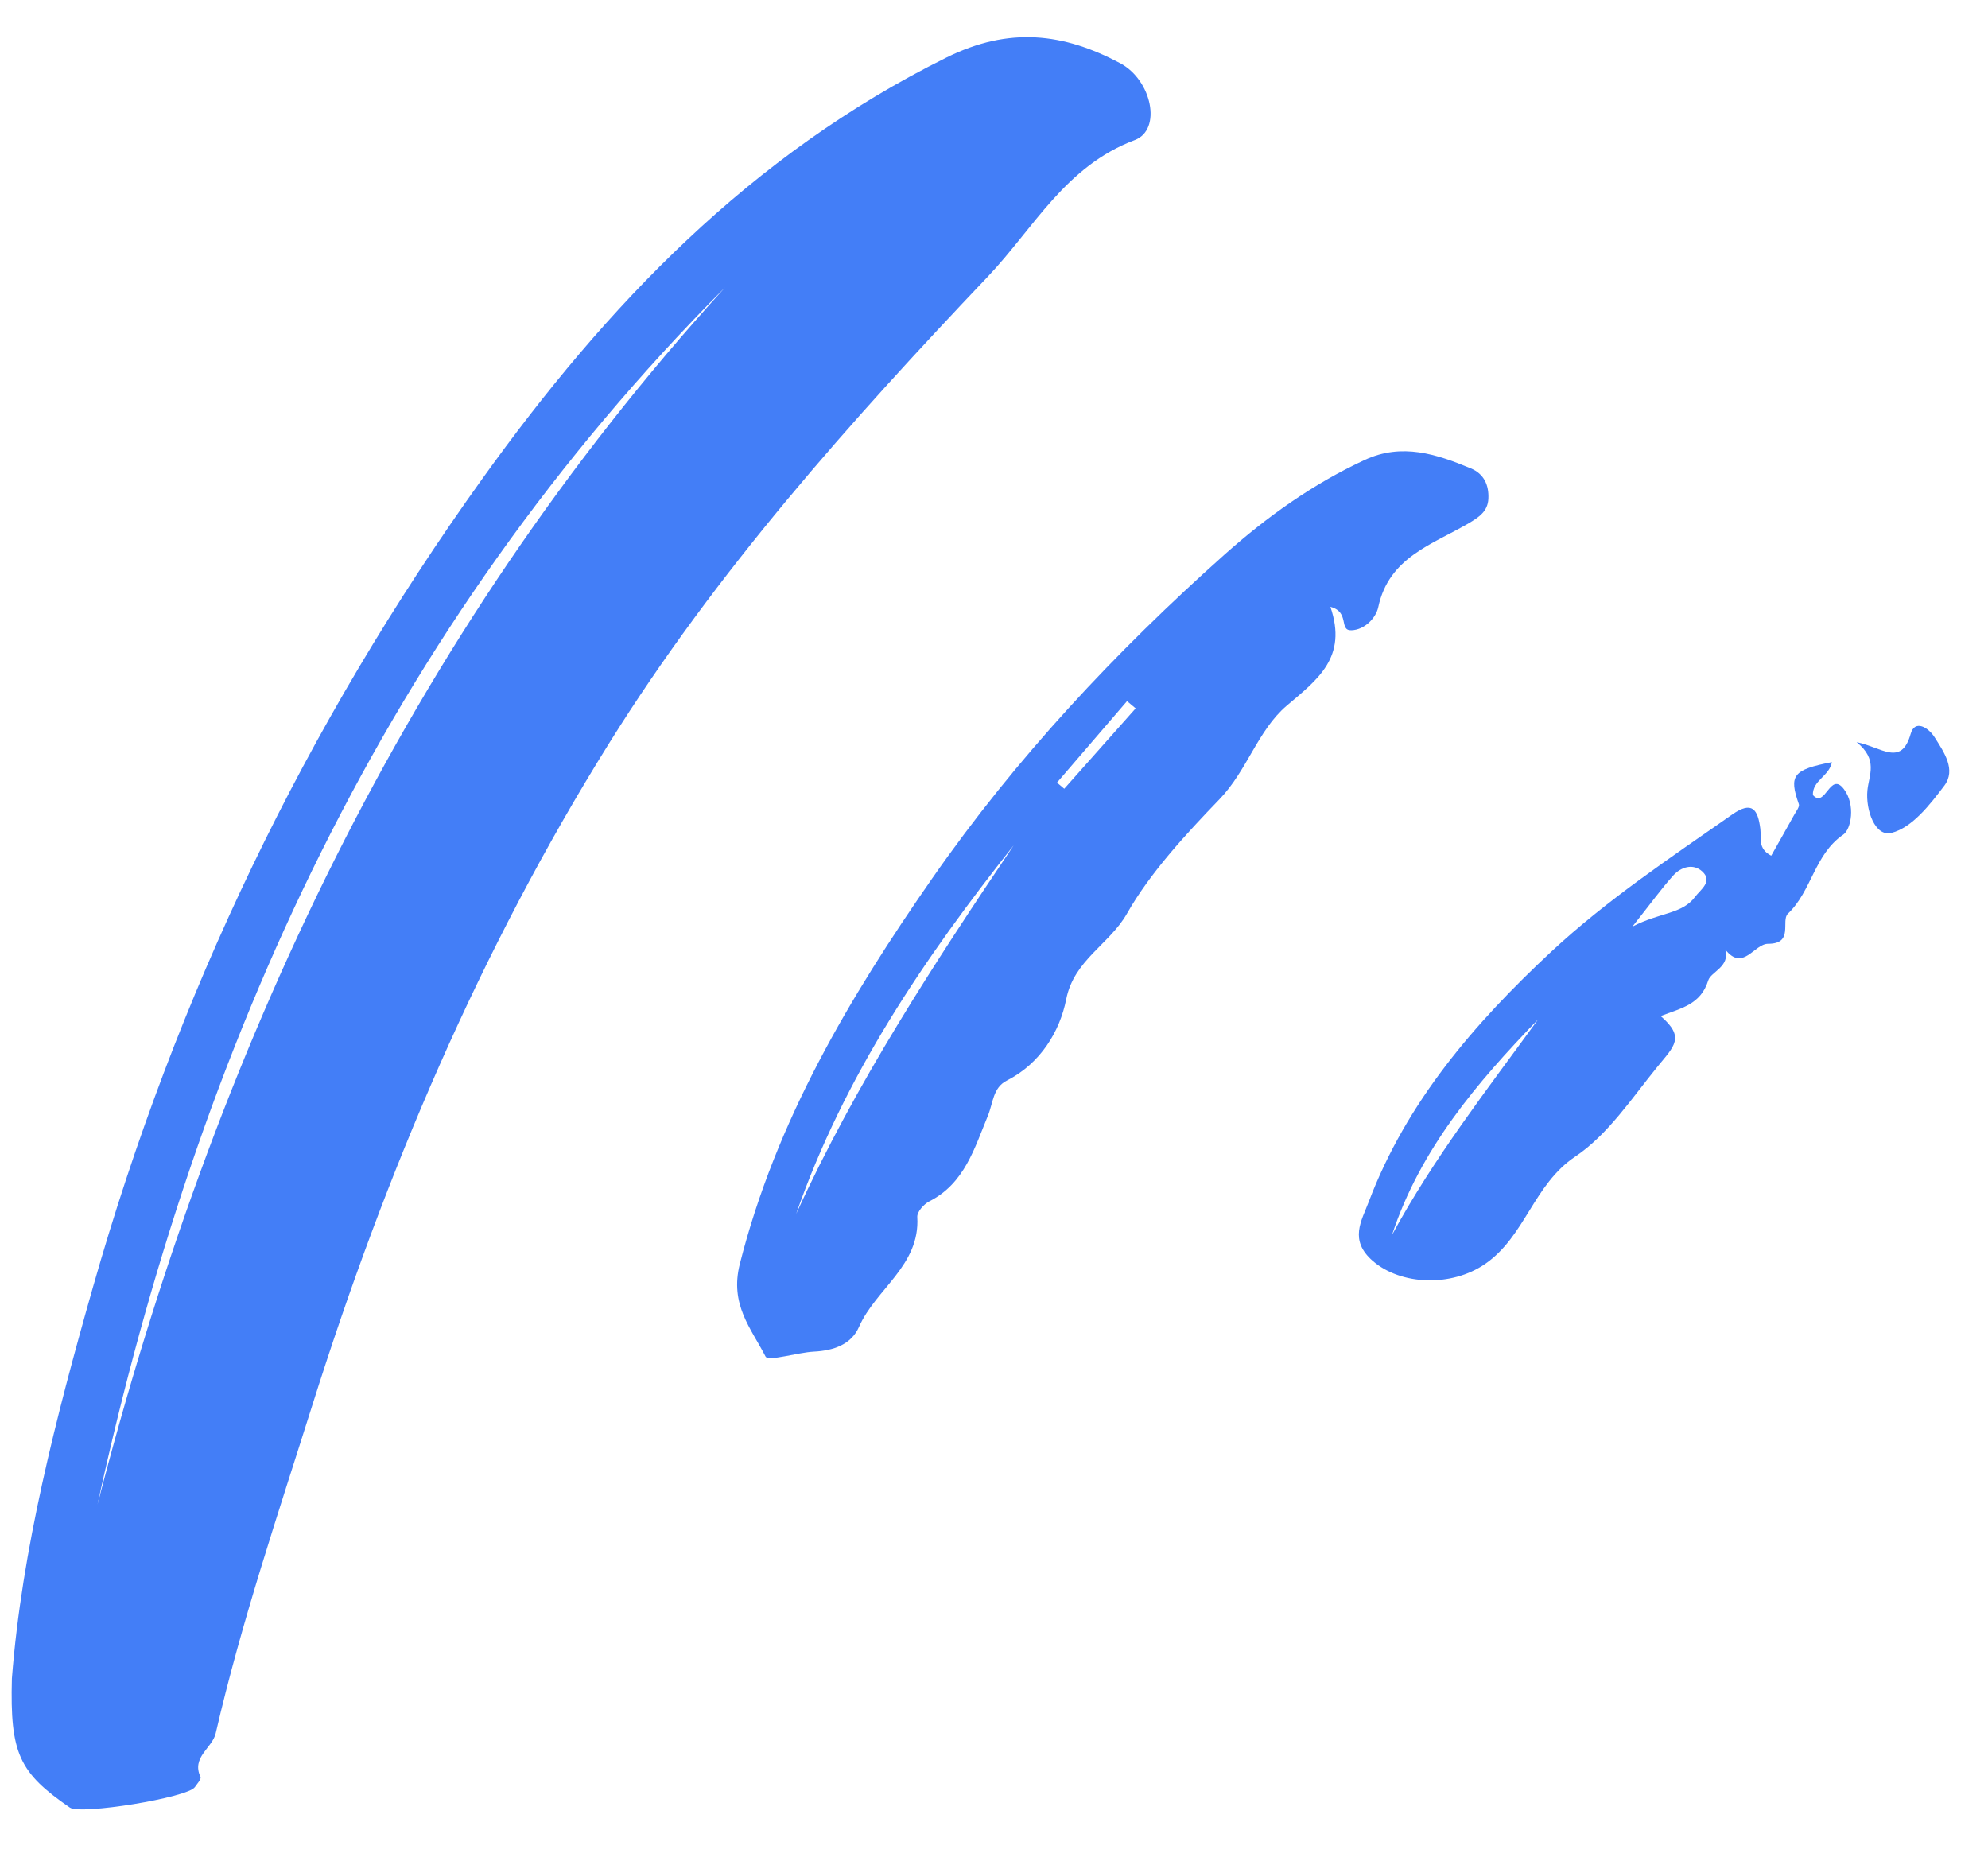 <svg width="47" height="44" viewBox="0 0 47 44" fill="none" xmlns="http://www.w3.org/2000/svg">
<g id="83" clip-path="url(#clip0_1_14102)">
<path id="Vector" fill-rule="evenodd" clip-rule="evenodd" d="M2.305 35.564C5.066 24.888 9.592 15.09 17.14 6.796C9.115 14.853 4.674 24.693 2.305 35.564ZM0.281 39.679C0.516 36.645 1.315 33.528 2.198 30.426C4.158 23.538 7.214 17.158 11.408 11.31C14.338 7.223 17.738 3.659 22.374 1.361C23.859 0.624 25.145 0.782 26.483 1.494C27.233 1.893 27.475 3.068 26.828 3.311C25.188 3.926 24.438 5.396 23.359 6.533C20.088 9.978 16.931 13.515 14.408 17.558C11.343 22.467 9.116 27.729 7.386 33.211C6.575 35.785 5.707 38.343 5.099 40.976C5.019 41.322 4.521 41.537 4.74 42.005C4.764 42.055 4.66 42.168 4.607 42.245C4.438 42.494 1.908 42.905 1.652 42.729C0.452 41.903 0.235 41.452 0.281 39.679Z" fill="#437EF7"/>
<path id="Vector_2" fill-rule="evenodd" clip-rule="evenodd" d="M26.849 16.745L26.645 16.574C26.093 17.216 25.541 17.858 24.989 18.5C25.047 18.548 25.104 18.597 25.161 18.645C25.723 18.011 26.286 17.378 26.849 16.745ZM23.967 19.981C21.853 22.646 19.952 25.448 18.822 28.696C20.23 25.614 22.075 22.79 23.967 19.981ZM31.453 14.345C31.864 15.543 31.148 16.063 30.421 16.681C29.735 17.265 29.485 18.215 28.832 18.892C28.027 19.728 27.187 20.638 26.645 21.594C26.23 22.326 25.39 22.69 25.206 23.626C25.057 24.377 24.601 25.139 23.804 25.543C23.471 25.712 23.479 26.078 23.355 26.376C23.038 27.141 22.806 27.975 21.97 28.399C21.841 28.465 21.679 28.647 21.686 28.767C21.756 29.917 20.703 30.467 20.308 31.367C20.125 31.784 19.704 31.928 19.243 31.951C18.845 31.972 18.162 32.189 18.099 32.067C17.757 31.4 17.247 30.839 17.491 29.877C18.348 26.494 20.08 23.58 22.039 20.764C24.018 17.921 26.372 15.408 28.953 13.107C29.952 12.217 31.043 11.437 32.27 10.87C33.145 10.465 33.964 10.735 34.775 11.073C35.085 11.202 35.203 11.468 35.188 11.789C35.175 12.088 34.963 12.228 34.723 12.369C33.867 12.871 32.834 13.172 32.584 14.355C32.532 14.599 32.271 14.888 31.951 14.899C31.645 14.91 31.92 14.466 31.453 14.345Z" fill="#437EF7"/>
<path id="Vector_3" fill-rule="evenodd" clip-rule="evenodd" d="M38.593 21.904C39.243 21.564 39.768 21.614 40.077 21.198C40.202 21.03 40.505 20.836 40.242 20.598C40.029 20.406 39.743 20.491 39.557 20.697C39.285 21 39.046 21.332 38.593 21.904ZM36.363 24.098C34.916 25.592 33.576 27.165 32.909 29.194C33.892 27.379 35.155 25.76 36.363 24.098ZM39.261 24.018C39.843 24.521 39.586 24.724 39.19 25.21C38.577 25.962 38.017 26.82 37.242 27.34C36.251 28.005 36.059 29.224 35.114 29.876C34.309 30.432 33.116 30.379 32.457 29.809C31.886 29.315 32.191 28.857 32.36 28.408C33.254 26.046 34.862 24.186 36.676 22.495C37.989 21.274 39.484 20.281 40.951 19.255C41.427 18.922 41.56 19.137 41.618 19.595C41.644 19.799 41.549 20.06 41.875 20.228C42.063 19.894 42.246 19.573 42.425 19.25C42.468 19.173 42.549 19.07 42.528 19.01C42.289 18.331 42.386 18.194 43.309 18.016C43.251 18.346 42.847 18.448 42.86 18.794C43.157 19.123 43.264 18.215 43.594 18.655C43.874 19.027 43.763 19.602 43.58 19.728C42.892 20.2 42.835 21.061 42.27 21.598C42.097 21.761 42.416 22.312 41.804 22.31C41.467 22.309 41.21 22.98 40.787 22.444C40.91 22.852 40.449 22.97 40.386 23.176C40.208 23.747 39.751 23.83 39.261 24.018Z" fill="#437EF7"/>
<path id="Vector_4" fill-rule="evenodd" clip-rule="evenodd" d="M43.894 17.544C44.482 17.659 44.949 18.135 45.172 17.347C45.27 17.001 45.59 17.196 45.736 17.426C45.961 17.782 46.252 18.197 45.965 18.575C45.63 19.018 45.209 19.565 44.717 19.689C44.329 19.787 44.104 19.146 44.149 18.684C44.184 18.322 44.409 17.957 43.894 17.544Z" fill="#437EF7"/>
</g>
<defs>
<clipPath id="clip0_1_14102">
<rect width="45.938" height="42.875" fill="white" transform="translate(0.276 0.287)"/>
</clipPath>
</defs>
</svg>
